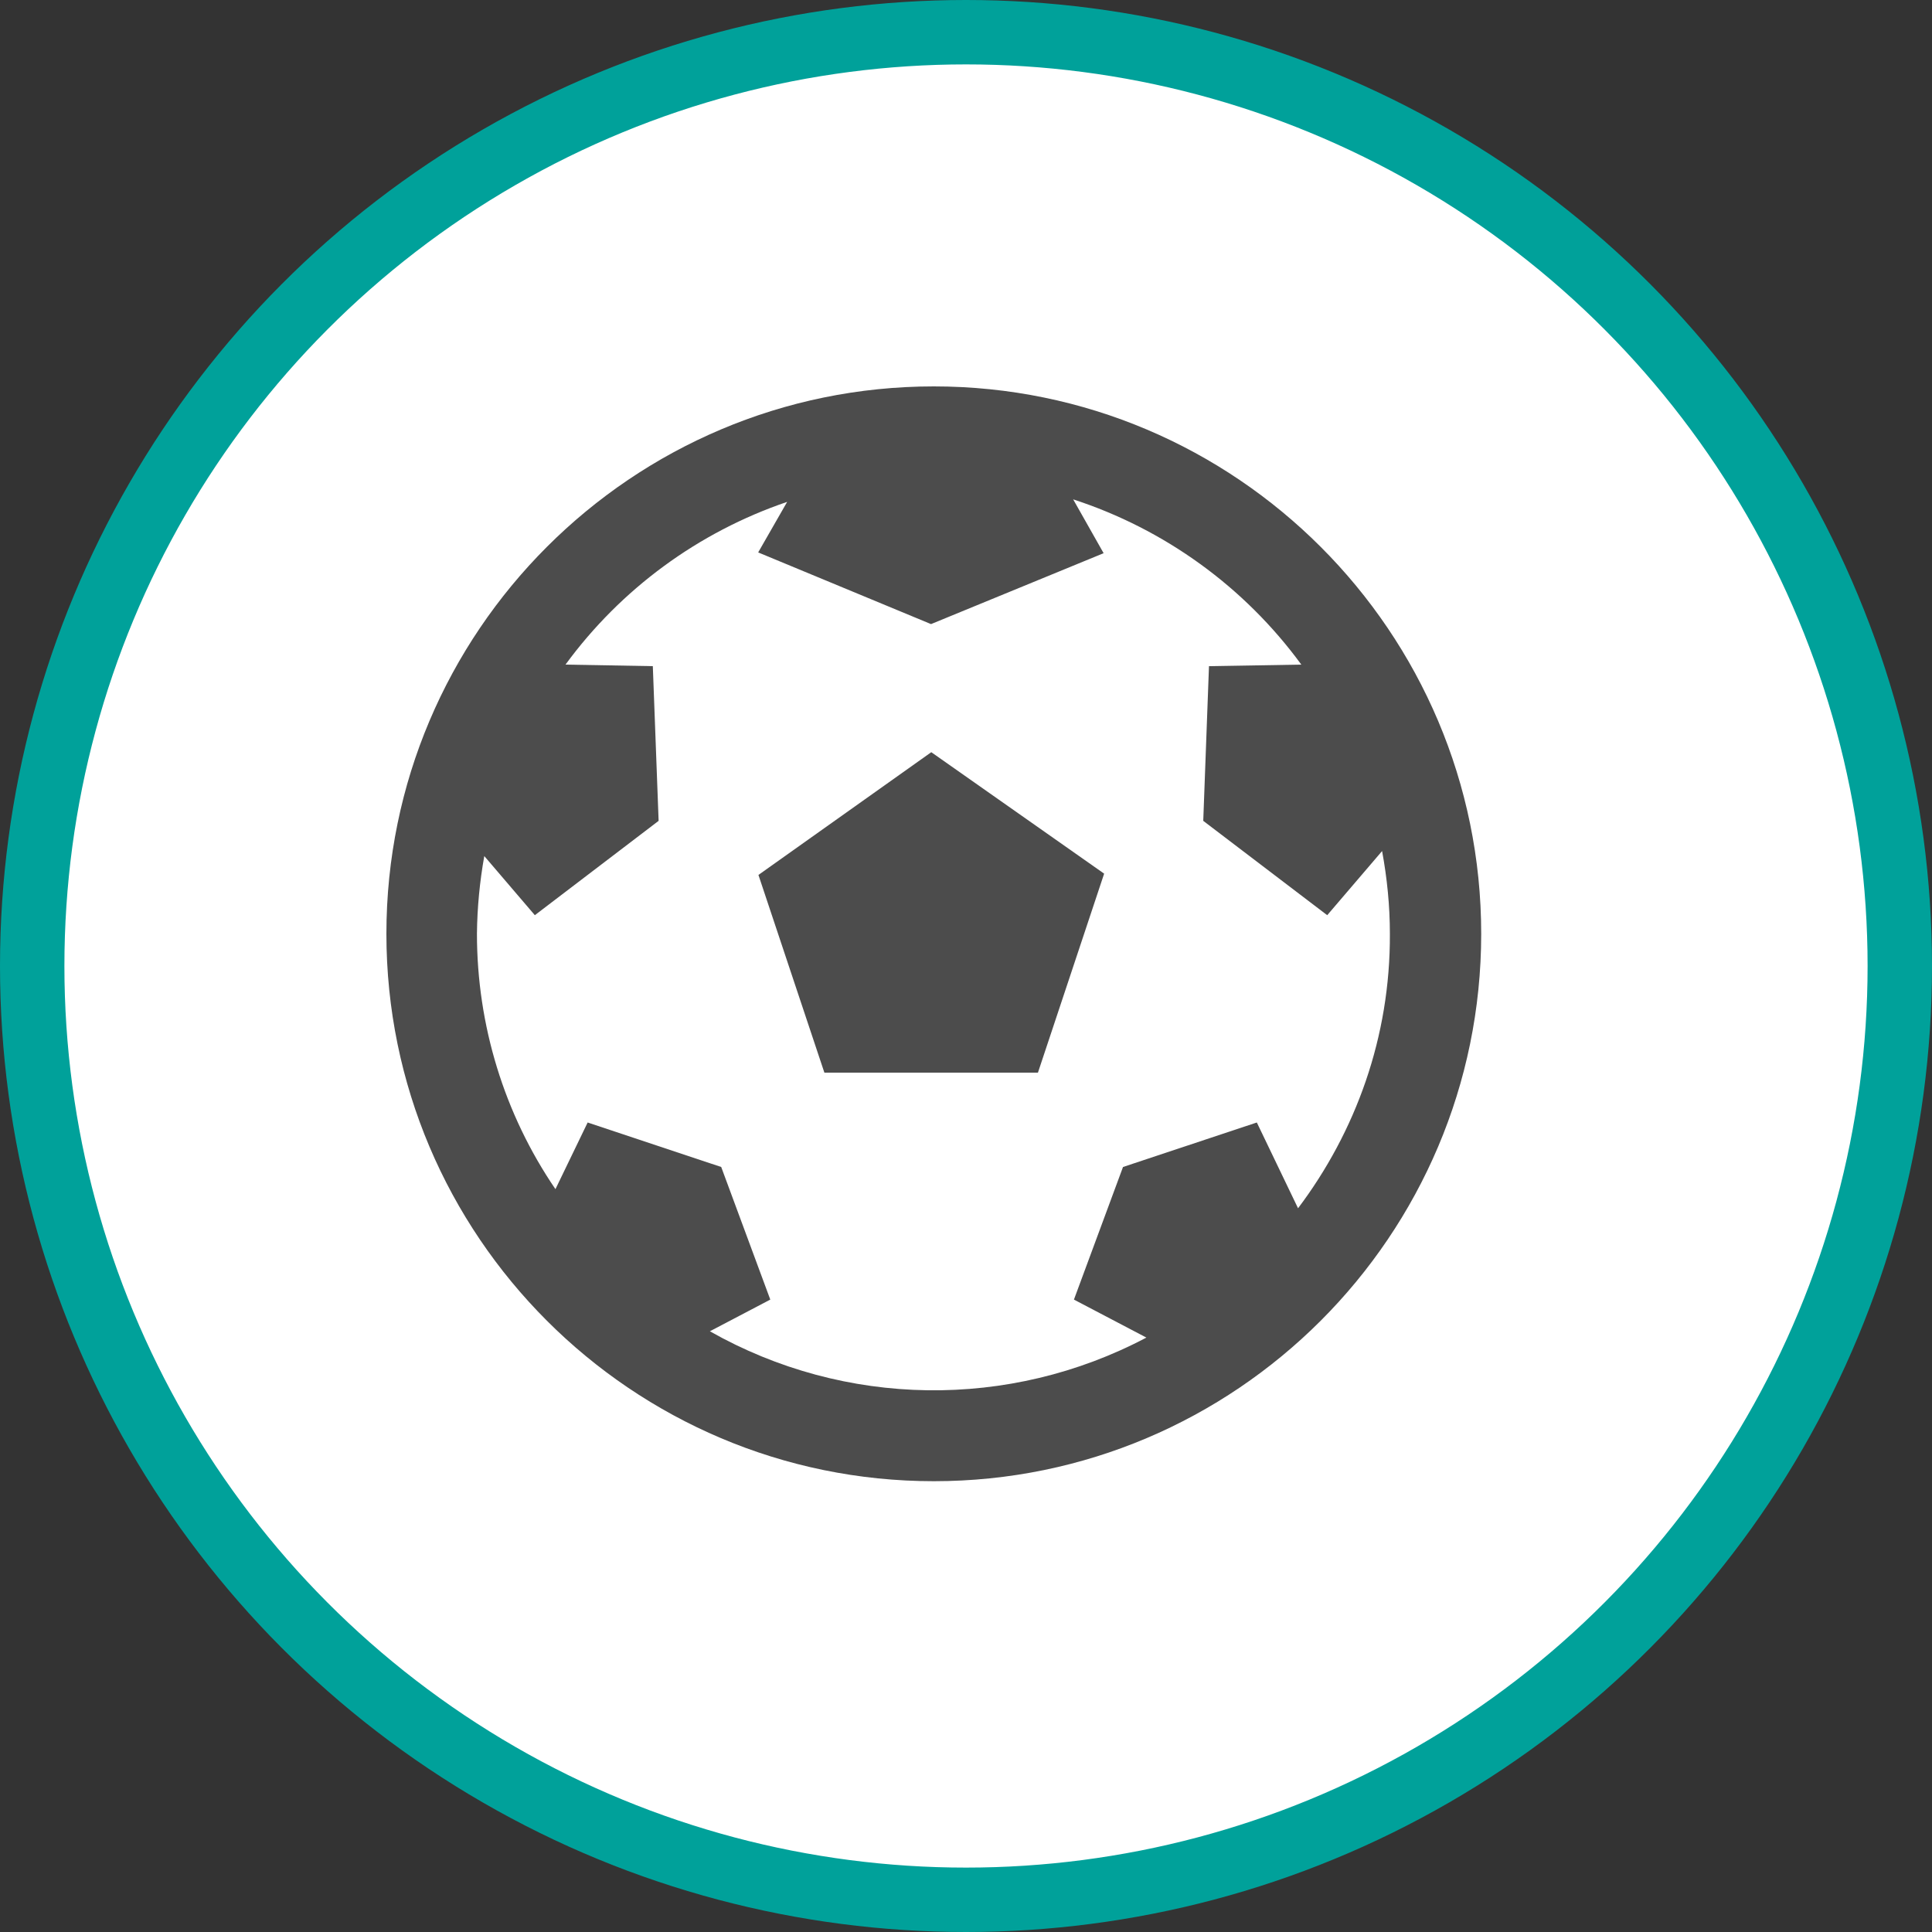 <?xml version="1.0" encoding="UTF-8" standalone="no"?>
<!-- Created with Inkscape (http://www.inkscape.org/) -->

<svg
   xmlns:dc="http://purl.org/dc/elements/1.1/"
   xmlns:cc="http://creativecommons.org/ns#"
   xmlns:rdf="http://www.w3.org/1999/02/22-rdf-syntax-ns#"
   xmlns:svg="http://www.w3.org/2000/svg"
   xmlns="http://www.w3.org/2000/svg"
   xmlns:xlink="http://www.w3.org/1999/xlink"
   xmlns:sodipodi="http://sodipodi.sourceforge.net/DTD/sodipodi-0.dtd"
   xmlns:inkscape="http://www.inkscape.org/namespaces/inkscape"
   width="30px"
   height="30px"
   version="1.1"
   id="svg8"
   inkscape:version="0.92.4 5da689c313, 2019-01-14"
   sodipodi:docname="container.svg">
  <rect width="100%" height="100%" fill="#333333" stroke="none"/>
  <defs
     id="defs2" />
  <sodipodi:namedview
     id="base"
     pagecolor="#ffffff"
     bordercolor="#666666"
     borderopacity="1.0"
     inkscape:pageopacity="0.0"
     inkscape:pageshadow="2"
     inkscape:zoom="13.049334"
     inkscape:cx="18.679046"
     inkscape:cy="12.165829"
     inkscape:document-units="px"
     inkscape:current-layer="layer1"
     showgrid="false"
     inkscape:snap-page="false"
     units="px"
     inkscape:window-width="1884"
     inkscape:window-height="1061"
     inkscape:window-x="0"
     inkscape:window-y="0"
     inkscape:window-maximized="1"
     fit-margin-top="0"
     fit-margin-left="0"
     fit-margin-right="0"
     fit-margin-bottom="0" />
    <circle
       style="color:#000000;clip-rule:nonzero;display:inline;overflow:visible;visibility:visible;opacity:1;isolation:auto;mix-blend-mode:normal;color-interpolation:sRGB;color-interpolation-filters:linearRGB;solid-color:#000000;solid-opacity:1;vector-effect:none;fill:#ffffff;fill-opacity:1;fill-rule:evenodd;stroke:#00a19a;stroke-width:1;stroke-linecap:butt;stroke-linejoin:miter;stroke-miterlimit:4;stroke-dasharray:none;stroke-dashoffset:0;stroke-opacity:1;marker:none;color-rendering:auto;image-rendering:auto;shape-rendering:auto;text-rendering:auto;enable-background:accumulate"
       id="path815"
       cx="15"
       cy="15"
       r="14.5" />
<g transform="translate(6,6)"><g id="surface1">
<path style=" stroke:none;fill-rule:nonzero;fill:rgb(30%,30%,30%);fill-opacity:1;" d="M 8.5 0 C 3.812 0 0 3.812 0 8.5 C 0 13.188 3.812 17 8.5 17 C 13.188 17 17 13.188 17 8.5 C 17 3.812 13.188 0 8.5 0 Z M 14.156 12.762 L 13.516 11.43 L 11.438 12.121 L 10.676 14.18 L 11.801 14.77 C 9.672 15.895 7.117 15.859 5.023 14.672 L 5.961 14.18 L 5.199 12.121 L 3.125 11.43 L 2.625 12.465 C 1.828 11.297 1.406 9.914 1.406 8.5 C 1.41 8.094 1.449 7.691 1.52 7.293 L 2.305 8.211 L 4.227 6.746 L 4.137 4.344 L 2.781 4.32 C 3.641 3.145 4.844 2.262 6.223 1.793 L 5.773 2.578 L 8.457 3.691 L 11.137 2.59 L 10.664 1.754 C 12.082 2.215 13.324 3.113 14.207 4.32 L 12.773 4.344 L 12.684 6.746 L 14.609 8.211 L 15.461 7.215 C 15.539 7.637 15.582 8.066 15.582 8.5 C 15.59 10.102 15.051 11.574 14.156 12.762 Z M 14.156 12.762 "/>
<path style=" stroke:none;fill-rule:nonzero;fill:rgb(30%,30%,30%);fill-opacity:1;" d="M 5.777 7.586 L 6.801 10.656 L 10.117 10.656 L 11.145 7.566 L 8.461 5.68 Z M 5.777 7.586 "/>
</g>
</g>
</svg>
